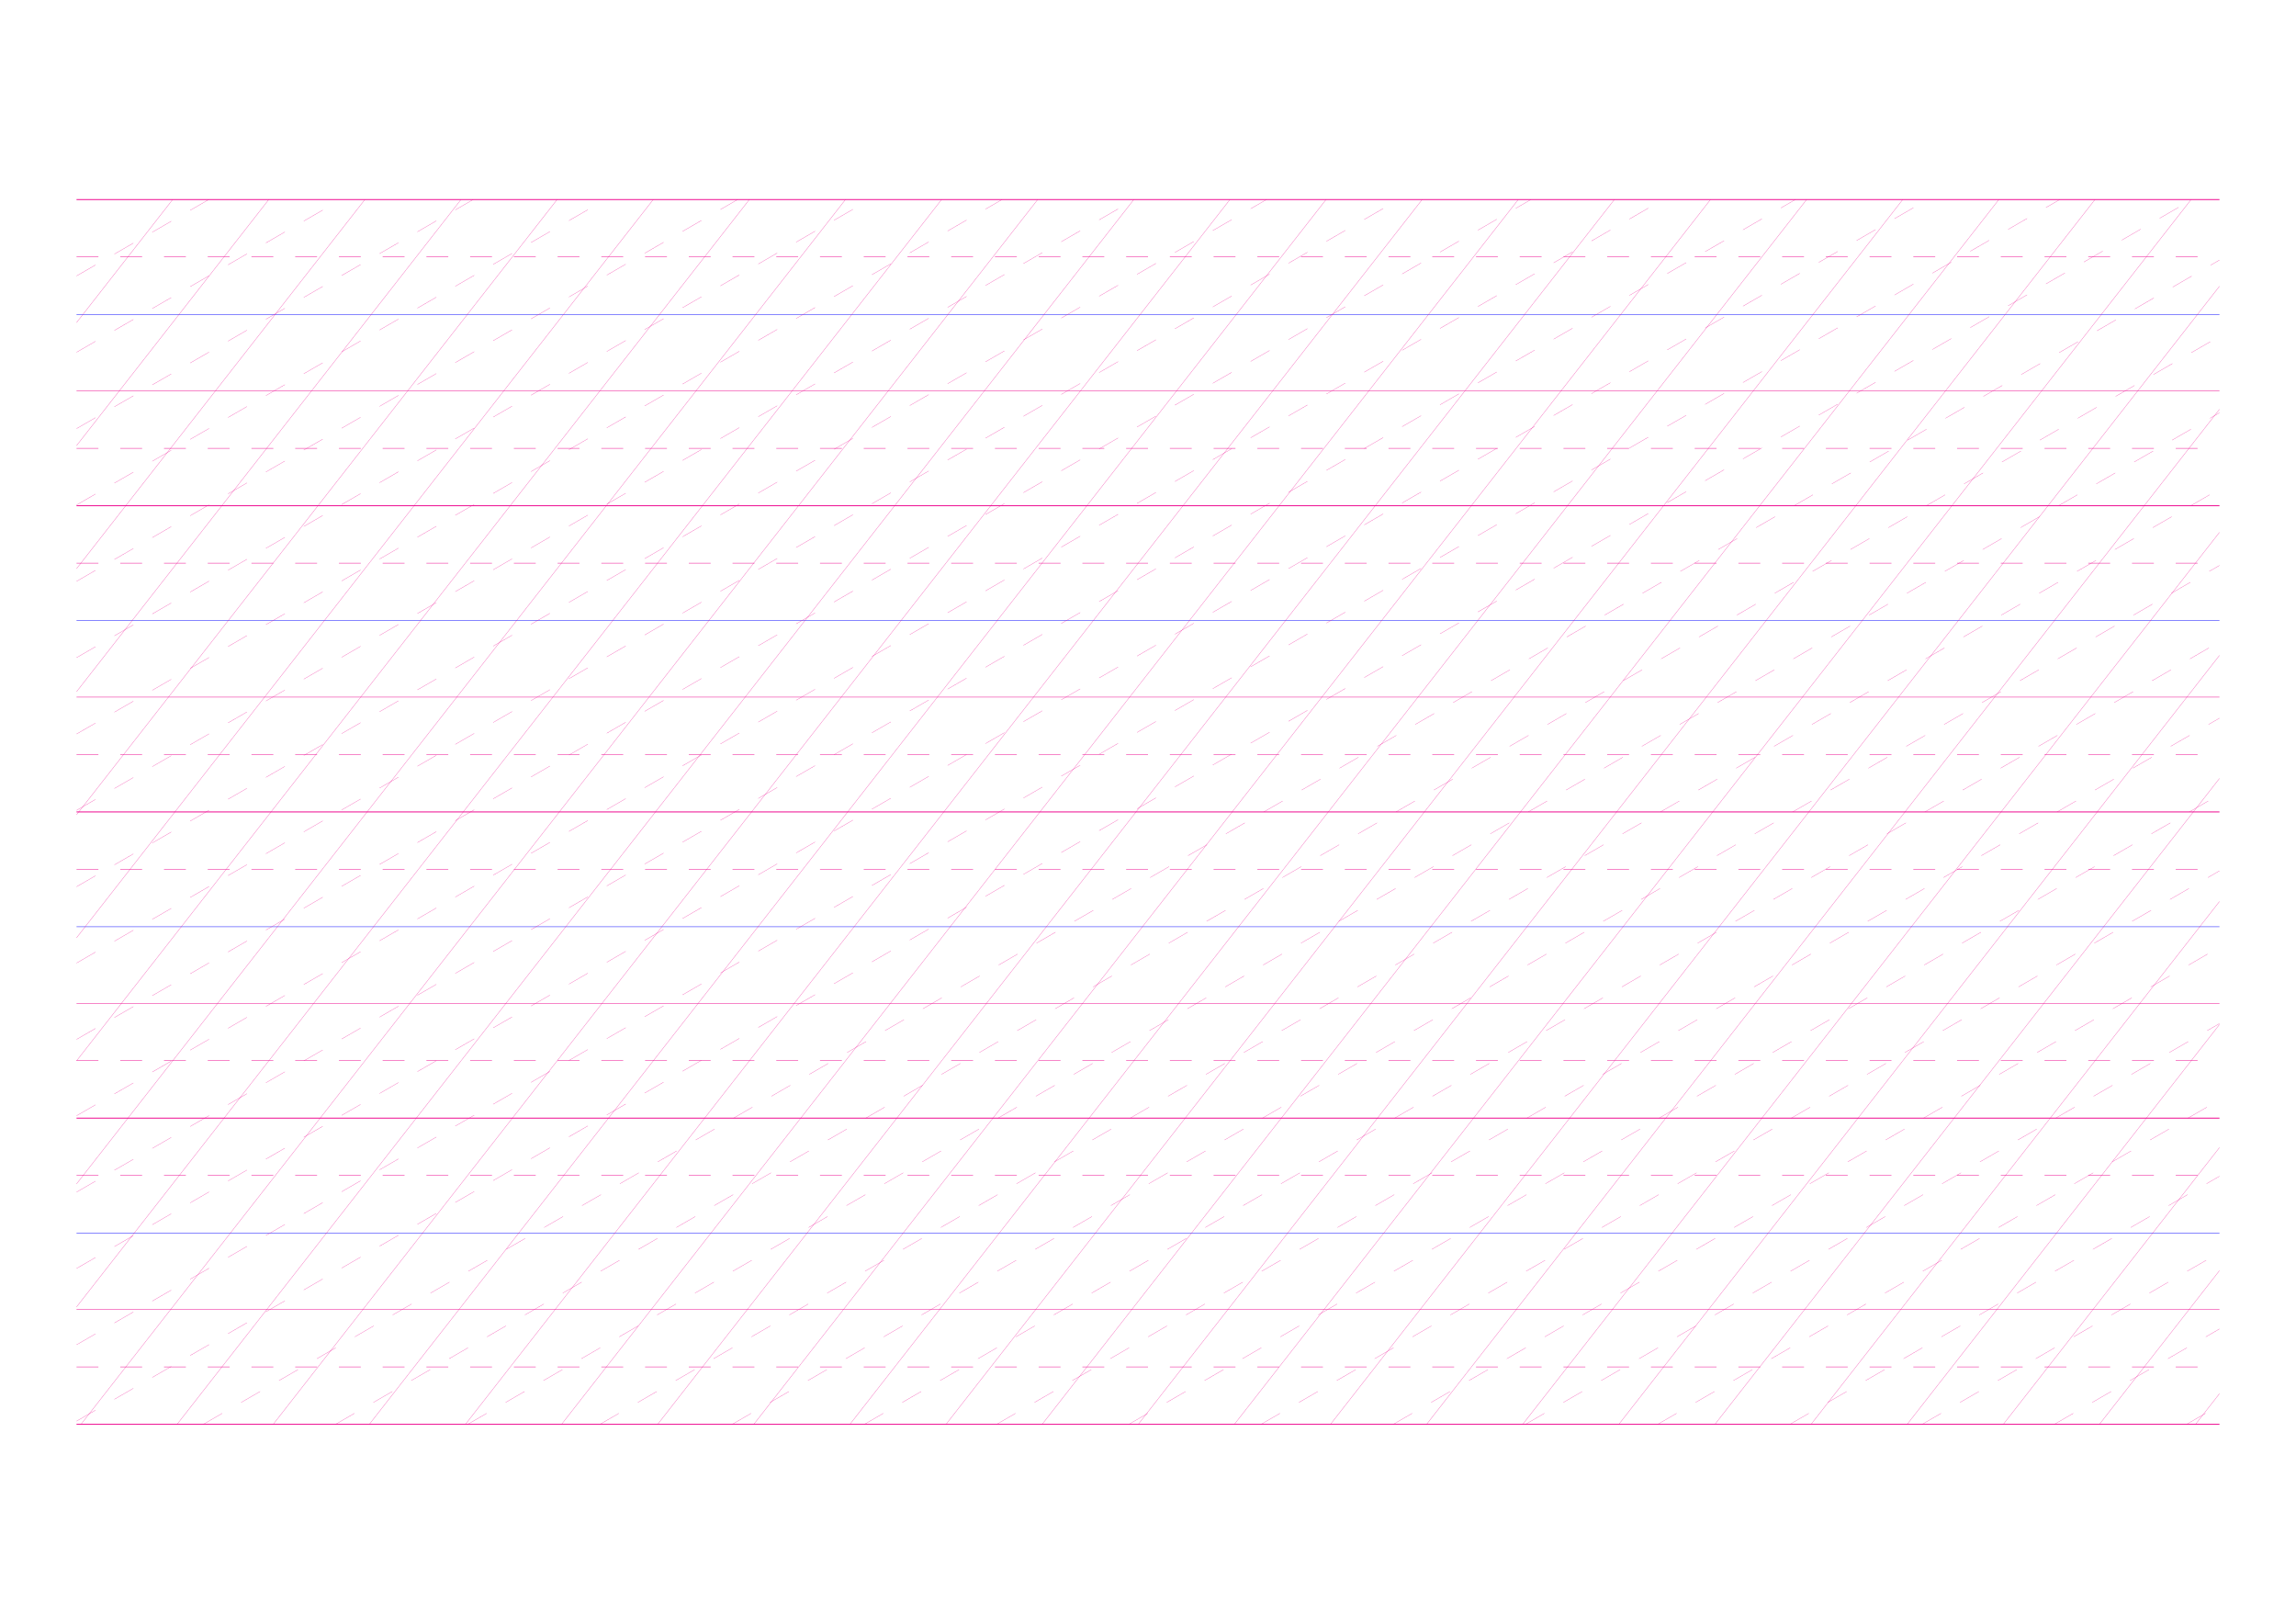 <?xml version="1.0" standalone="no"?>
<!DOCTYPE svg PUBLIC "-//W3C//DTD SVG 1.1//EN" "http://www.w3.org/Graphics/SVG/1.1/DTD/svg11.dtd">
<svg xmlns="http://www.w3.org/2000/svg" width="210.0mm" height="148.5mm" viewBox="0 0 210.0 148.5" shape-rendering="geometricPrecision" >
  <style>
    svg         { stroke:            #ed008c; }
    svg         { stroke-width:         0.04; }
    .altcolor   { stroke:               blue; }
    .extrafine  { stroke-width:         0.01; }
    .fine       { stroke-width:         0.02; }
    .medium     { stroke-width:         0.04; }
    .broad      { stroke-width:         0.08; }
    .extrabroad { stroke-width:         0.16; }
    .dashed     { stroke-dasharray:      2 2; }
  </style>
  <g id="sheet">
    <line x1="7.0" y1="18.25" x2="203.0" y2="18.25" class='ascender2 broad'/>
    <line x1="7.0" y1="23.5" x2="203.0" y2="23.5" class='ascender1 dashed'/>
    <line x1="7.0" y1="28.75" x2="203.0" y2="28.75" class='waist altcolor'/>
    <line x1="7.0" y1="35.75" x2="203.0" y2="35.75" class='base'/>
    <line x1="7.0" y1="41.0" x2="203.0" y2="41.0" class='descender1 dashed'/>
    <line x1="7.0" y1="46.25" x2="203.0" y2="46.25" class='descender2 broad'/>
    <line x1="7.0" y1="51.5" x2="203.0" y2="51.5" class='ascender1 dashed'/>
    <line x1="7.0" y1="56.75" x2="203.0" y2="56.75" class='waist altcolor'/>
    <line x1="7.0" y1="63.75" x2="203.0" y2="63.75" class='base'/>
    <line x1="7.0" y1="69.0" x2="203.0" y2="69.0" class='descender1 dashed'/>
    <line x1="7.0" y1="74.25" x2="203.0" y2="74.25" class='descender2 broad'/>
    <line x1="7.0" y1="79.5" x2="203.0" y2="79.5" class='ascender1 dashed'/>
    <line x1="7.0" y1="84.75" x2="203.0" y2="84.75" class='waist altcolor'/>
    <line x1="7.0" y1="91.75" x2="203.0" y2="91.75" class='base'/>
    <line x1="7.0" y1="97.0" x2="203.0" y2="97.0" class='descender1 dashed'/>
    <line x1="7.0" y1="102.25" x2="203.0" y2="102.25" class='descender2 broad'/>
    <line x1="7.0" y1="107.5" x2="203.0" y2="107.5" class='ascender1 dashed'/>
    <line x1="7.0" y1="112.75" x2="203.0" y2="112.75" class='waist altcolor'/>
    <line x1="7.0" y1="119.75" x2="203.0" y2="119.75" class='base'/>
    <line x1="7.0" y1="125.0" x2="203.0" y2="125.0" class='descender1 dashed'/>
    <line x1="7.0" y1="130.25" x2="203.0" y2="130.25" class='descender2 broad'/>
    <line x1="7.0" y1="18.25" x2="7.0" y2="18.25" class='slant fine'/>
    <line x1="7.0" y1="29.502" x2="15.791" y2="18.25" class='slant fine'/>
    <line x1="7.0" y1="40.754" x2="24.582" y2="18.25" class='slant fine'/>
    <line x1="7.0" y1="52.006" x2="33.373" y2="18.25" class='slant fine'/>
    <line x1="7.0" y1="63.258" x2="42.164" y2="18.25" class='slant fine'/>
    <line x1="7.0" y1="74.51" x2="50.955" y2="18.25" class='slant fine'/>
    <line x1="7.0" y1="85.762" x2="59.747" y2="18.25" class='slant fine'/>
    <line x1="7.0" y1="97.015" x2="68.538" y2="18.25" class='slant fine'/>
    <line x1="7.0" y1="108.267" x2="77.329" y2="18.25" class='slant fine'/>
    <line x1="7.0" y1="119.519" x2="86.12" y2="18.25" class='slant fine'/>
    <line x1="7.407" y1="130.25" x2="94.911" y2="18.25" class='slant fine'/>
    <line x1="16.198" y1="130.25" x2="103.702" y2="18.25" class='slant fine'/>
    <line x1="24.989" y1="130.25" x2="112.493" y2="18.25" class='slant fine'/>
    <line x1="33.78" y1="130.25" x2="121.284" y2="18.25" class='slant fine'/>
    <line x1="42.571" y1="130.25" x2="130.075" y2="18.25" class='slant fine'/>
    <line x1="51.362" y1="130.25" x2="138.866" y2="18.25" class='slant fine'/>
    <line x1="60.153" y1="130.25" x2="147.657" y2="18.25" class='slant fine'/>
    <line x1="68.944" y1="130.25" x2="156.448" y2="18.25" class='slant fine'/>
    <line x1="77.736" y1="130.25" x2="165.24" y2="18.25" class='slant fine'/>
    <line x1="86.527" y1="130.25" x2="174.031" y2="18.25" class='slant fine'/>
    <line x1="95.318" y1="130.25" x2="182.822" y2="18.25" class='slant fine'/>
    <line x1="104.109" y1="130.25" x2="191.613" y2="18.25" class='slant fine'/>
    <line x1="112.9" y1="130.25" x2="200.404" y2="18.25" class='slant fine'/>
    <line x1="121.691" y1="130.25" x2="203.0" y2="26.179" class='slant fine'/>
    <line x1="130.482" y1="130.25" x2="203.0" y2="37.431" class='slant fine'/>
    <line x1="139.273" y1="130.25" x2="203.0" y2="48.683" class='slant fine'/>
    <line x1="148.064" y1="130.25" x2="203.0" y2="59.935" class='slant fine'/>
    <line x1="156.855" y1="130.25" x2="203.0" y2="71.188" class='slant fine'/>
    <line x1="165.646" y1="130.25" x2="203.0" y2="82.44" class='slant fine'/>
    <line x1="174.437" y1="130.25" x2="203.0" y2="93.692" class='slant fine'/>
    <line x1="183.229" y1="130.25" x2="203.0" y2="104.944" class='slant fine'/>
    <line x1="192.02" y1="130.25" x2="203.0" y2="116.196" class='slant fine'/>
    <line x1="200.811" y1="130.25" x2="203.0" y2="127.448" class='slant fine'/>
    <line x1="7.0" y1="25.232" x2="19.093" y2="18.25" class='connective fine dashed'/>
    <line x1="7.0" y1="32.214" x2="31.186" y2="18.25" class='connective fine dashed'/>
    <line x1="7.0" y1="39.196" x2="43.279" y2="18.25" class='connective fine dashed'/>
    <line x1="7.0" y1="46.178" x2="55.372" y2="18.25" class='connective fine dashed'/>
    <line x1="7.0" y1="53.16" x2="67.465" y2="18.25" class='connective fine dashed'/>
    <line x1="7.0" y1="60.142" x2="79.558" y2="18.25" class='connective fine dashed'/>
    <line x1="7.0" y1="67.124" x2="91.651" y2="18.25" class='connective fine dashed'/>
    <line x1="7.0" y1="74.105" x2="103.745" y2="18.25" class='connective fine dashed'/>
    <line x1="7.0" y1="81.087" x2="115.838" y2="18.25" class='connective fine dashed'/>
    <line x1="7.0" y1="88.069" x2="127.931" y2="18.25" class='connective fine dashed'/>
    <line x1="7.0" y1="95.051" x2="140.024" y2="18.25" class='connective fine dashed'/>
    <line x1="7.0" y1="102.033" x2="152.117" y2="18.25" class='connective fine dashed'/>
    <line x1="7.0" y1="109.015" x2="164.21" y2="18.25" class='connective fine dashed'/>
    <line x1="7.0" y1="115.997" x2="176.303" y2="18.25" class='connective fine dashed'/>
    <line x1="7.0" y1="122.979" x2="188.396" y2="18.25" class='connective fine dashed'/>
    <line x1="7.0" y1="129.961" x2="200.489" y2="18.25" class='connective fine dashed'/>
    <line x1="18.592" y1="130.25" x2="203.0" y2="23.782" class='connective fine dashed'/>
    <line x1="30.686" y1="130.25" x2="203.0" y2="30.764" class='connective fine dashed'/>
    <line x1="42.779" y1="130.25" x2="203.0" y2="37.746" class='connective fine dashed'/>
    <line x1="54.872" y1="130.25" x2="203.0" y2="44.728" class='connective fine dashed'/>
    <line x1="66.965" y1="130.25" x2="203.0" y2="51.71" class='connective fine dashed'/>
    <line x1="79.058" y1="130.25" x2="203.0" y2="58.692" class='connective fine dashed'/>
    <line x1="91.151" y1="130.25" x2="203.0" y2="65.674" class='connective fine dashed'/>
    <line x1="103.244" y1="130.25" x2="203.0" y2="72.656" class='connective fine dashed'/>
    <line x1="115.337" y1="130.25" x2="203.0" y2="79.638" class='connective fine dashed'/>
    <line x1="127.43" y1="130.25" x2="203.0" y2="86.62" class='connective fine dashed'/>
    <line x1="139.523" y1="130.25" x2="203.0" y2="93.602" class='connective fine dashed'/>
    <line x1="151.616" y1="130.25" x2="203.0" y2="100.584" class='connective fine dashed'/>
    <line x1="163.709" y1="130.25" x2="203.0" y2="107.565" class='connective fine dashed'/>
    <line x1="175.802" y1="130.25" x2="203.0" y2="114.547" class='connective fine dashed'/>
    <line x1="187.895" y1="130.25" x2="203.0" y2="121.529" class='connective fine dashed'/>
    <line x1="199.988" y1="130.25" x2="203.0" y2="128.511" class='connective fine dashed'/>
  </g>
</svg>
